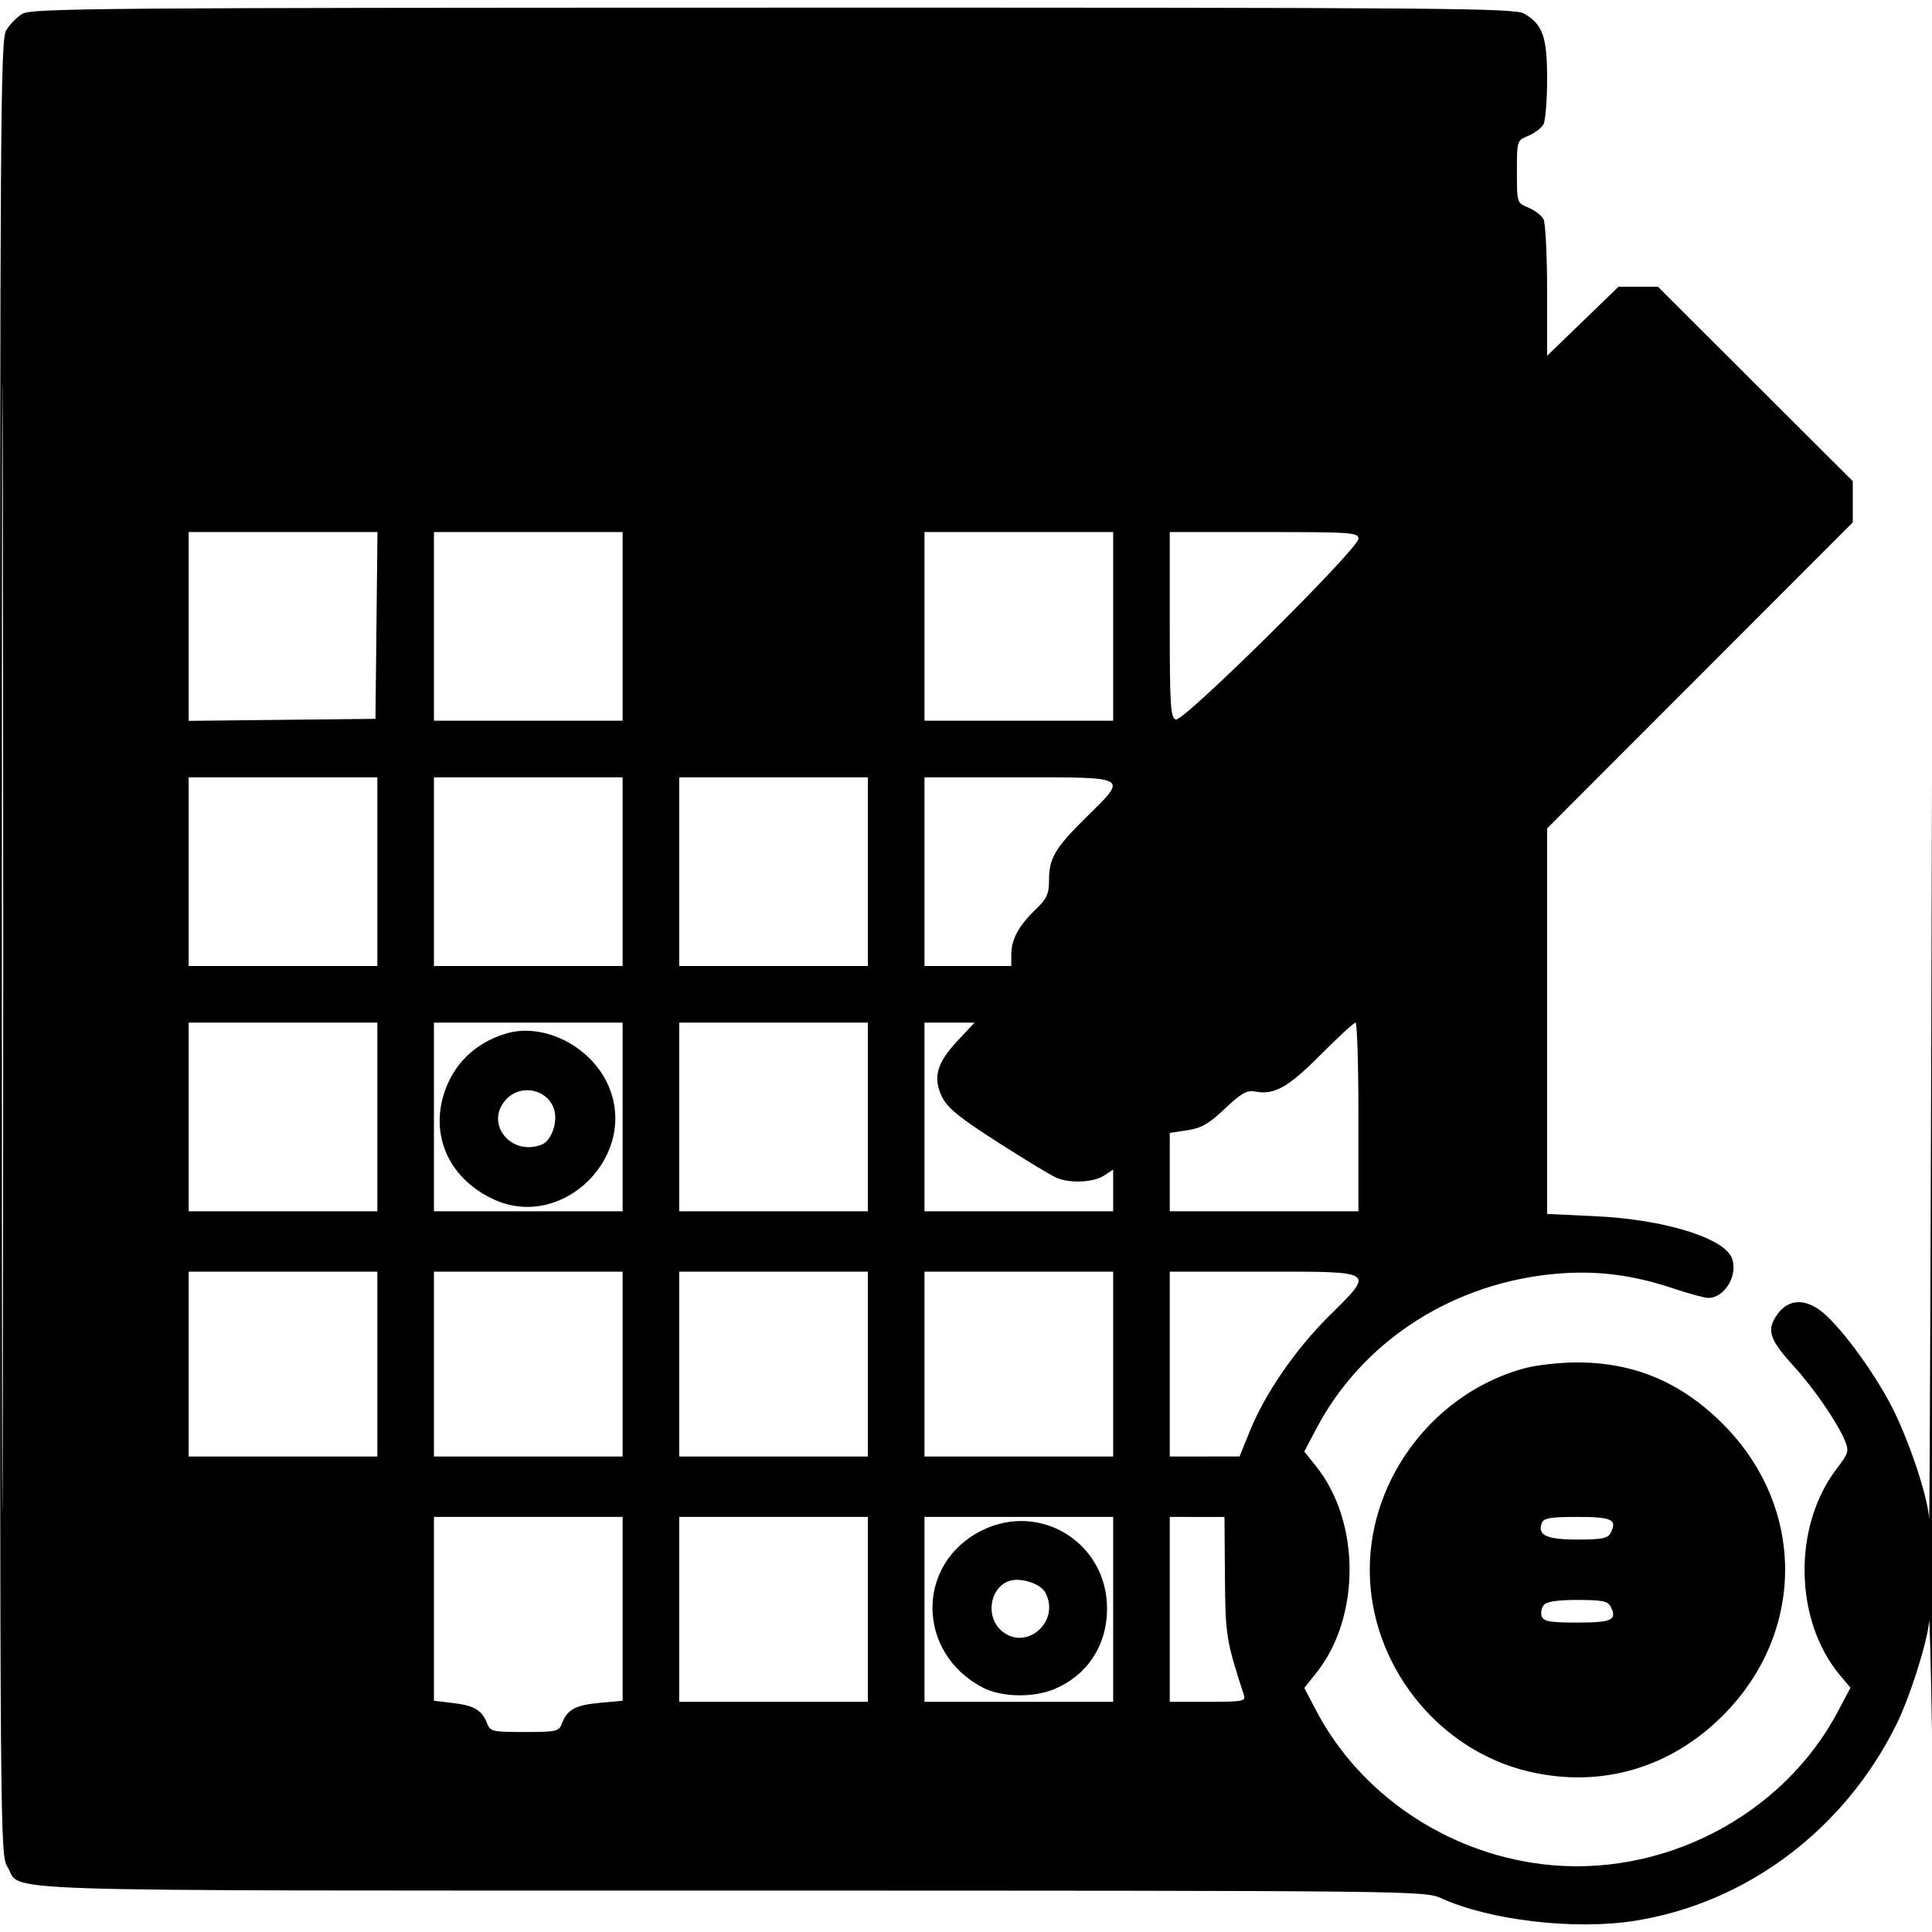 <svg xmlns="http://www.w3.org/2000/svg" width="512" height="512" viewBox="0 0 512 512" version="1.1">
	<path d="M 5.873 3.684 C 4.428 4.580, 2.515 6.550, 1.623 8.061 C 0.138 10.575, 0 31.221, 0.004 251.154 C 0.007 487.768, 0.038 491.550, 1.960 494.701 C 6.109 501.507, -9.346 500.998, 193.700 501.022 C 375.760 501.044, 377.542 501.063, 381.939 503.058 C 394.813 508.898, 417.155 511.526, 433.013 509.066 C 462.717 504.457, 488.750 484.959, 502.591 456.954 C 506.167 449.718, 510.843 434.933, 511.229 429.638 C 511.355 427.912, 511.702 441.125, 512 459 C 512.298 476.875, 512.534 382.825, 512.525 250 L 512.507 8.500 512 207 C 511.721 316.175, 511.382 404.088, 511.246 402.362 C 510.761 396.177, 505.817 381.462, 501.257 372.635 C 496.233 362.907, 487.003 350.562, 482.193 347.137 C 477.302 343.654, 472.856 344.630, 470.108 349.788 C 468.392 353.008, 469.531 355.682, 475.311 362 C 480.679 367.868, 486.891 376.908, 488.917 381.800 C 490.061 384.562, 489.895 385.121, 486.661 389.357 C 475.039 404.583, 475.490 429.544, 487.648 443.993 L 490.391 447.253 487.168 453.377 C 472.462 481.318, 440.288 497.950, 408.568 494.008 C 383.131 490.848, 360.433 475.417, 348.850 453.412 L 345.646 447.323 348.777 443.412 C 360.609 428.632, 360.609 403.368, 348.777 388.588 L 345.646 384.677 348.850 378.588 C 360.664 356.145, 383.465 340.919, 409.909 337.816 C 421.604 336.444, 431.860 337.561, 443.523 341.476 C 447.658 342.864, 451.820 343.986, 452.771 343.968 C 457.119 343.888, 460.665 337.880, 458.980 333.447 C 456.929 328.053, 440.998 323.154, 422.750 322.305 L 410 321.713 410 270.622 L 410 219.532 450.500 178.988 L 491 138.443 491 132.976 L 491 127.510 465.193 101.755 L 439.386 76 434.148 76 L 428.910 76 419.455 85.147 L 410 94.294 410 77.081 C 410 67.614, 409.567 59.060, 409.038 58.071 C 408.509 57.083, 406.709 55.708, 405.038 55.016 C 402.001 53.758, 402 53.755, 402 45.500 C 402 37.245, 402.001 37.242, 405.038 35.984 C 406.709 35.292, 408.509 33.917, 409.038 32.929 C 409.567 31.940, 410 26.559, 410 20.970 C 410 9.756, 408.880 6.542, 403.960 3.636 C 401.422 2.136, 384.841 2.002, 204.846 2.027 C 25.102 2.051, 8.278 2.191, 5.873 3.684 M 0.492 251 C 0.492 383.825, 0.608 438.163, 0.750 371.750 C 0.892 305.338, 0.892 196.663, 0.750 130.250 C 0.608 63.838, 0.492 118.175, 0.492 251 M 50 166.017 L 50 191.035 74.750 190.767 L 99.500 190.500 99.767 165.750 L 100.035 141 75.017 141 L 50 141 50 166.017 M 115 166 L 115 191 140 191 L 165 191 165 166 L 165 141 140 141 L 115 141 115 166 M 245 166 L 245 191 270 191 L 295 191 295 166 L 295 141 270 141 L 245 141 245 166 M 310 165.531 C 310 187.081, 310.194 190.137, 311.598 190.676 C 313.568 191.432, 360 145.465, 360 142.758 C 360 141.128, 358.186 141, 335 141 L 310 141 310 165.531 M 50 231 L 50 256 75 256 L 100 256 100 231 L 100 206 75 206 L 50 206 50 231 M 115 231 L 115 256 140 256 L 165 256 165 231 L 165 206 140 206 L 115 206 115 231 M 180 231 L 180 256 205 256 L 230 256 230 231 L 230 206 205 206 L 180 206 180 231 M 245 231 L 245 256 256.500 256 L 268 256 268 252.950 C 268 248.984, 269.975 245.321, 274.415 241.054 C 277.452 238.135, 278 236.942, 278 233.254 C 278 227.417, 279.581 224.752, 287.926 216.527 C 298.939 205.671, 299.499 206, 270 206 L 245 206 245 231 M 50 296 L 50 321 75 321 L 100 321 100 296 L 100 271 75 271 L 50 271 50 296 M 115 296 L 115 321 140 321 L 165 321 165 296 L 165 271 140 271 L 115 271 115 296 M 180 296 L 180 321 205 321 L 230 321 230 296 L 230 271 205 271 L 180 271 180 296 M 245 296 L 245 321 270 321 L 295 321 295 315.477 L 295 309.954 292.582 311.539 C 289.790 313.367, 283.629 313.661, 280 312.139 C 278.625 311.562, 271.650 307.340, 264.500 302.757 C 254.235 296.177, 251.115 293.644, 249.670 290.716 C 247.152 285.616, 248.211 281.758, 253.753 275.833 L 258.274 271 251.637 271 L 245 271 245 296 M 349.978 279.522 C 341.344 288.201, 337.706 290.240, 332.599 289.264 C 330.444 288.852, 328.957 289.696, 324.623 293.795 C 320.352 297.835, 318.375 298.971, 314.648 299.530 L 310 300.227 310 310.614 L 310 321 335 321 L 360 321 360 296 C 360 282.250, 359.653 271, 359.228 271 C 358.803 271, 354.641 274.835, 349.978 279.522 M 133.994 273.934 C 125.692 276.459, 119.837 282.313, 117.471 290.451 C 114.172 301.801, 119.559 312.740, 131 317.919 C 149.411 326.253, 169.497 305.902, 161.103 287.419 C 156.418 277.105, 143.953 270.905, 133.994 273.934 M 134.174 291.314 C 128.298 297.570, 135.258 306.524, 143.529 303.350 C 146.192 302.329, 147.951 297.158, 146.780 293.799 C 144.964 288.591, 138.019 287.222, 134.174 291.314 M 50 361.500 L 50 386 75 386 L 100 386 100 361.500 L 100 337 75 337 L 50 337 50 361.500 M 115 361.500 L 115 386 140 386 L 165 386 165 361.500 L 165 337 140 337 L 115 337 115 361.500 M 180 361.500 L 180 386 205 386 L 230 386 230 361.500 L 230 337 205 337 L 180 337 180 361.500 M 245 361.500 L 245 386 270 386 L 295 386 295 361.500 L 295 337 270 337 L 245 337 245 361.500 M 310 361.500 L 310 386 319.250 385.988 L 328.500 385.975 331.237 379.211 C 335.246 369.305, 343.332 357.562, 352.202 348.768 C 364.409 336.664, 364.900 337, 335 337 L 310 337 310 361.500 M 404.124 362.578 C 380.330 368.977, 363 391.490, 363 416 C 363 441.023, 380.905 463.759, 405.103 469.463 C 424.169 473.957, 442.587 468.645, 456.600 454.611 C 478.565 432.612, 478.565 399.388, 456.600 377.389 C 445.408 366.180, 432.801 360.936, 417.356 361.066 C 413.035 361.102, 407.081 361.782, 404.124 362.578 M 115 426.361 L 115 450.721 120.106 451.326 C 125.697 451.988, 127.754 453.222, 129.079 456.709 C 129.899 458.864, 130.487 459, 139 459 C 147.513 459, 148.101 458.864, 148.921 456.709 C 150.312 453.050, 152.520 451.854, 158.963 451.270 L 165 450.722 165 426.361 L 165 402 140 402 L 115 402 115 426.361 M 180 426.500 L 180 451 205 451 L 230 451 230 426.500 L 230 402 205 402 L 180 402 180 426.500 M 245 426.500 L 245 451 270 451 L 295 451 295 426.500 L 295 402 270 402 L 245 402 245 426.500 M 310 426.500 L 310 451 320.117 451 C 329.302 451, 330.181 450.839, 329.664 449.250 C 324.931 434.697, 324.740 433.507, 324.620 417.753 L 324.500 402.006 317.250 402.003 L 310 402 310 426.500 M 408.590 403.627 C 407.357 406.840, 409.875 408, 418.087 408 C 424.547 408, 426.088 407.691, 426.830 406.250 C 428.655 402.702, 427.200 402, 418.024 402 C 410.810 402, 409.101 402.295, 408.590 403.627 M 260.168 405.603 C 242.617 414.350, 242.806 438.086, 260.500 447.246 C 265.461 449.814, 273.900 449.968, 279.500 447.591 C 288.163 443.915, 293.302 436.107, 293.382 426.500 C 293.526 408.989, 275.780 397.824, 260.168 405.603 M 268.354 418.766 C 262.742 419.670, 260.779 427.853, 265.189 431.961 C 271.603 437.937, 281.216 429.877, 277.021 422.039 C 275.892 419.930, 271.479 418.263, 268.354 418.766 M 409.105 425.373 C 408.478 426.129, 408.246 427.479, 408.590 428.373 C 409.101 429.705, 410.810 430, 418.024 430 C 427.200 430, 428.655 429.298, 426.830 425.750 C 426.088 424.309, 424.547 424, 418.087 424 C 412.658 424, 409.894 424.423, 409.105 425.373" stroke="none" fill="black" fill-rule="evenodd"/>
</svg>